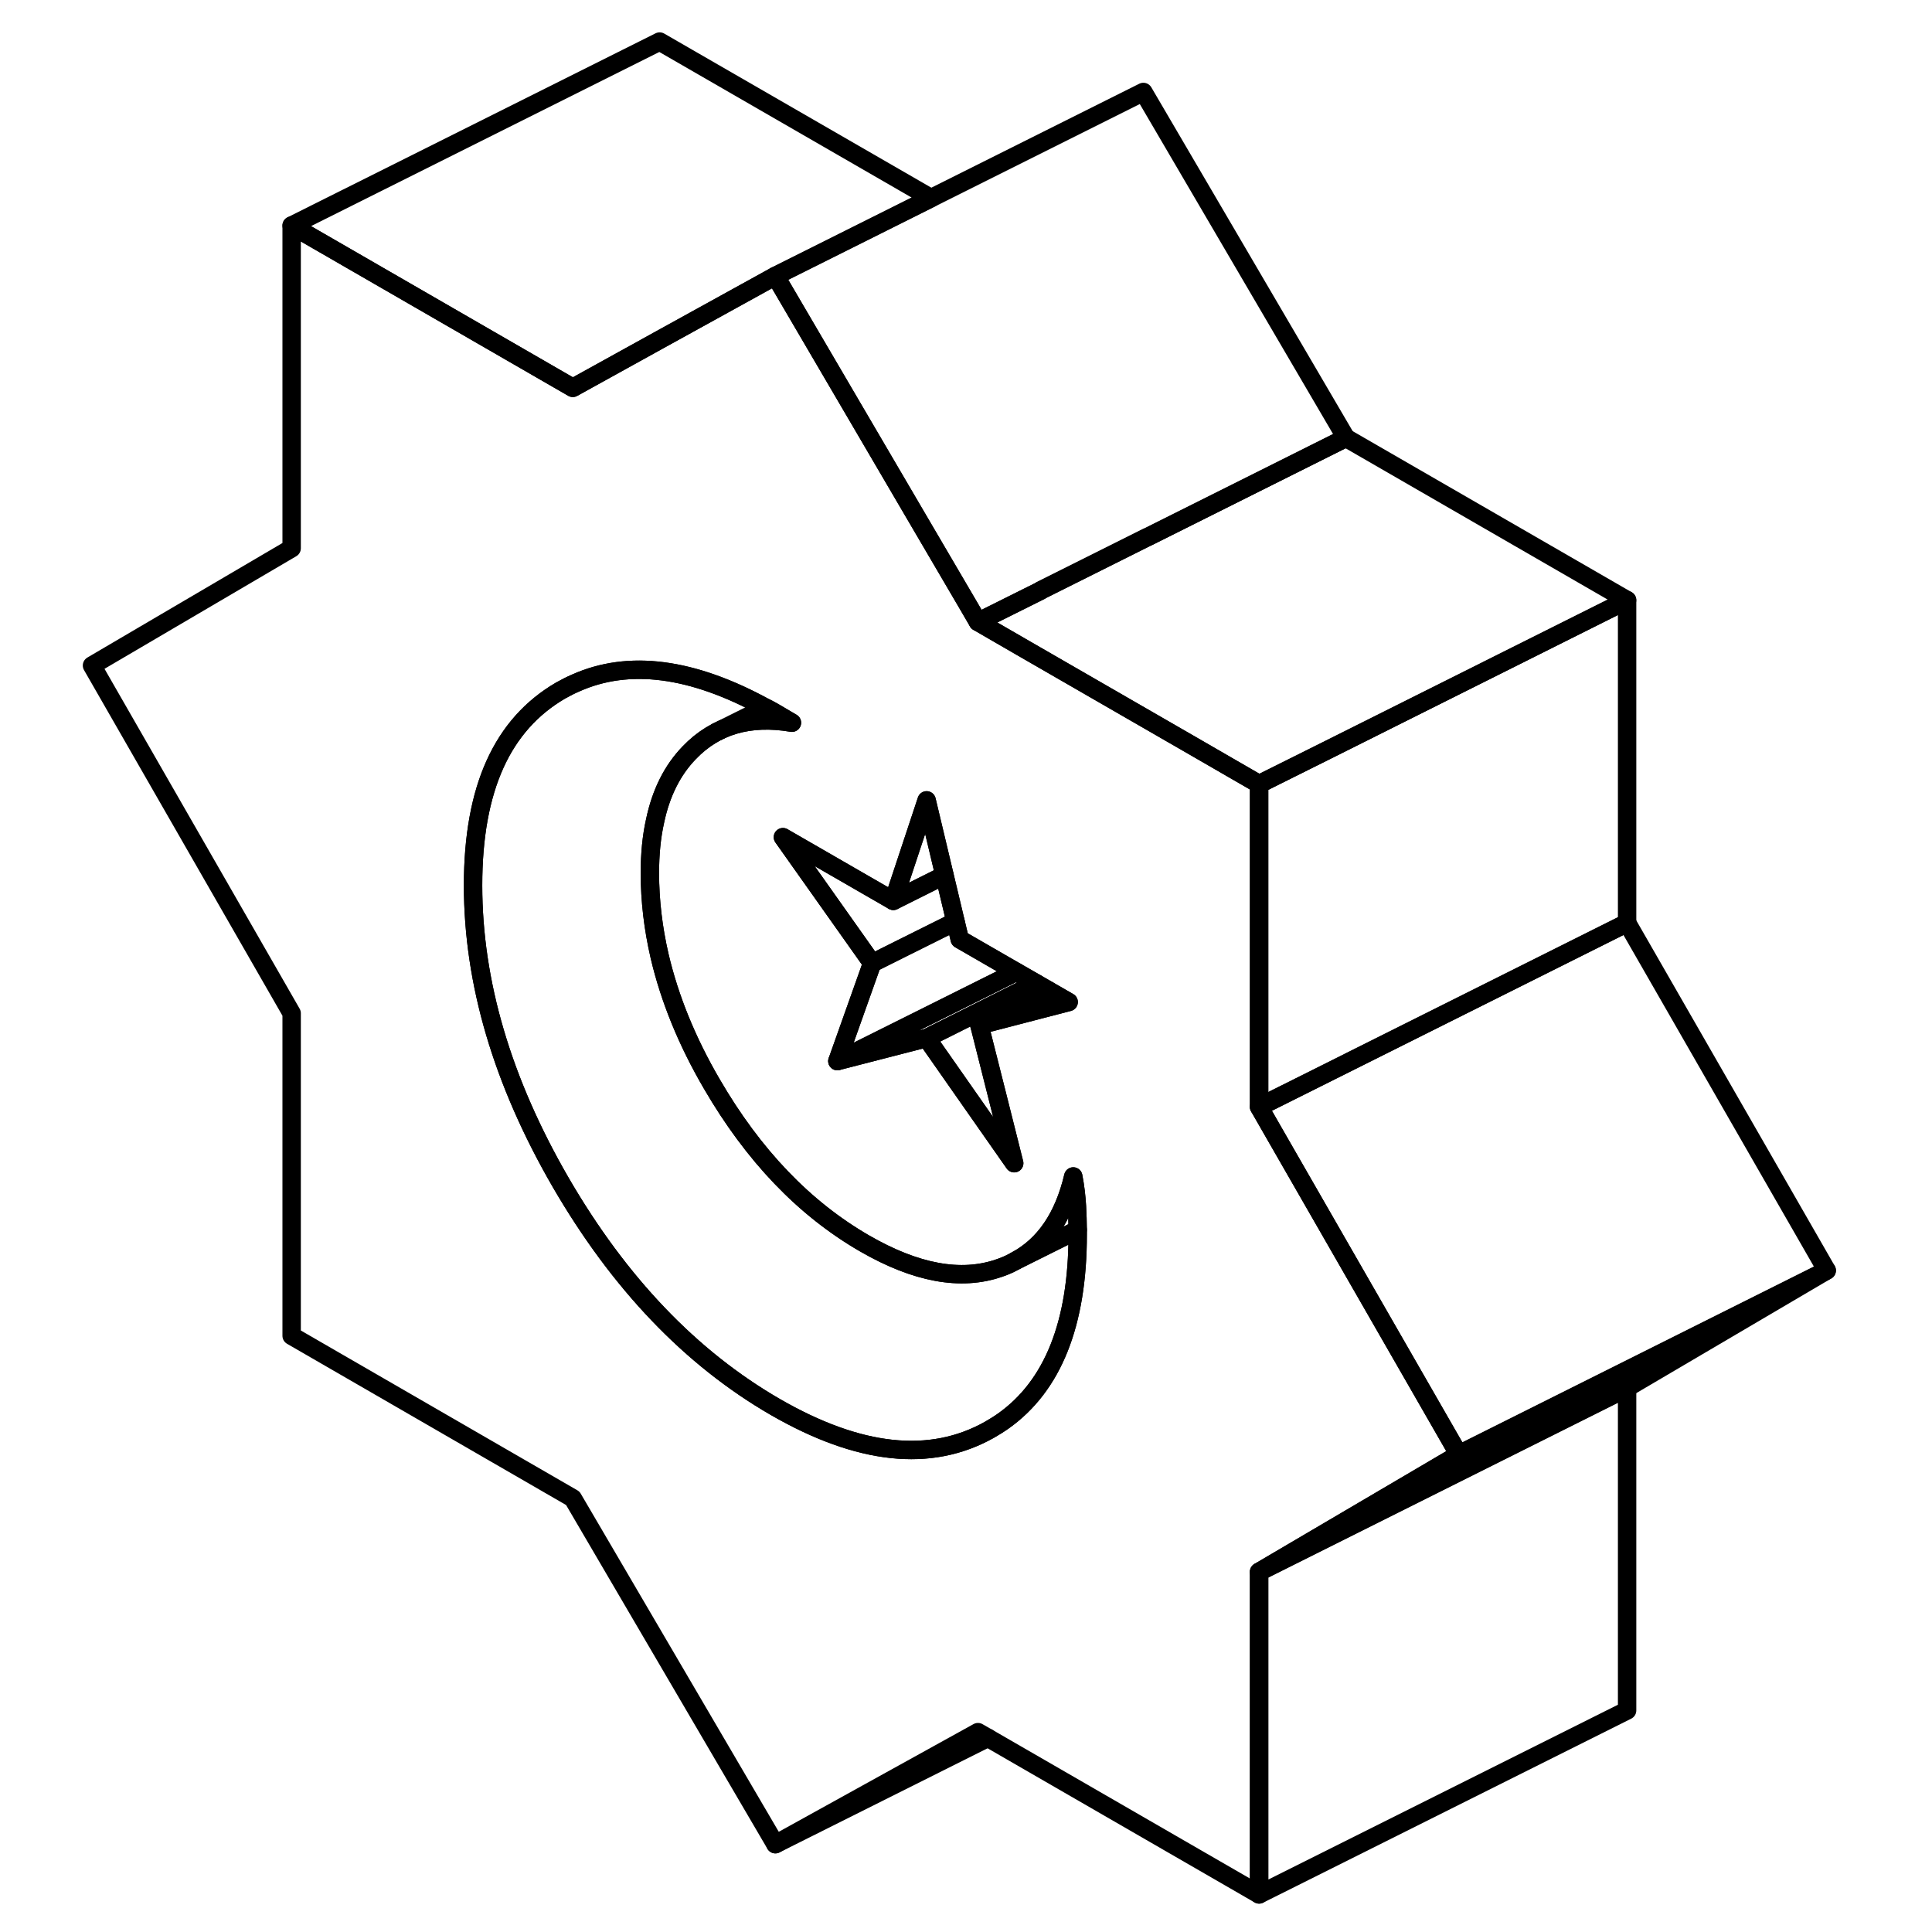 <svg width="48" height="48" viewBox="0 0 99 105" fill="none" xmlns="http://www.w3.org/2000/svg" stroke-width="1px"
     stroke-linecap="round" stroke-linejoin="round">
    <path d="M69.99 68.098L66.21 61.518L65.43 60.158V42.618L64.01 41.798L62.09 40.688L52.5 35.158L50.15 33.798L49.65 32.938L46.76 28.008L39.14 14.998L32.85 18.468L28.13 21.078L12.85 12.258V29.798L2 36.168L12.85 55.068V72.598L28.13 81.428L39.14 100.228L50.15 94.138L50.69 94.448L65.43 102.958V85.428L76.28 79.048L69.99 68.098ZM45.55 48.958L47.36 43.498L48.33 47.568L48.93 50.088L49.16 51.048L52.23 52.818L53.31 53.438L54 53.838L55.08 54.458L50.23 55.718L51.23 59.678L52.12 63.218L47.36 56.418L42.51 57.668L44.4 52.348L39.55 45.498L44.7 48.468L45.55 48.958ZM55.57 67.098C55.57 71.938 54.22 75.318 51.53 77.228C51.29 77.398 51.03 77.558 50.77 77.708C47.56 79.508 43.69 79.088 39.14 76.468C34.54 73.808 30.65 69.738 27.47 64.258C24.3 58.778 22.71 53.398 22.71 48.118C22.71 42.838 24.3 39.378 27.47 37.528C27.74 37.378 28.01 37.238 28.29 37.118C31.18 35.828 34.62 36.278 38.6 38.458C38.78 38.538 38.96 38.648 39.14 38.748L40.04 39.278C37.74 38.888 35.88 39.428 34.46 40.908C33.54 41.858 32.92 43.098 32.6 44.628C32.41 45.478 32.32 46.418 32.32 47.448C32.32 48.948 32.5 50.458 32.85 51.968C33.39 54.268 34.33 56.588 35.69 58.918C37.94 62.788 40.7 65.678 43.99 67.578C46.78 69.188 49.22 69.638 51.3 68.918C51.57 68.828 51.83 68.718 52.07 68.588L52.2 68.518C53.77 67.678 54.81 66.148 55.33 63.938C55.44 64.508 55.5 65.048 55.53 65.568C55.55 65.998 55.57 66.428 55.57 66.838V67.098Z" stroke="currentColor" stroke-linejoin="round"/>
    <path d="M48.33 47.568L45.55 48.958L47.36 43.498L48.33 47.568Z" stroke="currentColor" stroke-linejoin="round"/>
    <path d="M55.08 54.458L50.23 55.718L54.001 53.838L55.08 54.458Z" stroke="currentColor" stroke-linejoin="round"/>
    <path d="M51.23 59.678L52.12 63.218L47.36 56.417L48.46 55.867L53.31 53.438L54 53.837L50.23 55.718L51.23 59.678Z" stroke="currentColor" stroke-linejoin="round"/>
    <path d="M48.93 50.088L46.02 51.538L44.4 52.348L39.55 45.498L44.7 48.468L45.55 48.958L48.33 47.568L48.93 50.088Z" stroke="currentColor" stroke-linejoin="round"/>
    <path d="M52.23 52.818L42.51 57.668L44.4 52.348L46.02 51.538L48.93 50.088L49.16 51.048L52.23 52.818Z" stroke="currentColor" stroke-linejoin="round"/>
    <path d="M53.31 53.437L48.46 55.867L47.36 56.417L42.51 57.667L52.23 52.817L53.31 53.437Z" stroke="currentColor" stroke-linejoin="round"/>
    <path d="M76.279 79.047L65.429 85.427L85.429 75.427L96.279 69.047L76.279 79.047ZM55.529 65.567C55.499 65.047 55.439 64.507 55.329 63.938C54.809 66.147 53.769 67.677 52.199 68.517L55.569 66.838C55.569 66.427 55.549 65.998 55.529 65.567Z" stroke="currentColor" stroke-linejoin="round"/>
    <path d="M85.43 75.428V92.958L65.43 102.958V85.428L85.43 75.428Z" stroke="currentColor" stroke-linejoin="round"/>
    <path d="M55.57 66.838V67.098C55.57 71.938 54.22 75.318 51.53 77.228C51.29 77.398 51.03 77.558 50.77 77.708C47.56 79.508 43.69 79.088 39.14 76.468C34.54 73.808 30.65 69.738 27.47 64.258C24.3 58.778 22.71 53.398 22.71 48.118C22.71 42.838 24.3 39.378 27.47 37.528C27.74 37.378 28.01 37.238 28.29 37.118C31.18 35.828 34.62 36.278 38.6 38.458C38.78 38.538 38.96 38.648 39.14 38.748L40.04 39.278C37.74 38.888 35.88 39.428 34.46 40.908C33.54 41.858 32.92 43.098 32.6 44.628C32.41 45.478 32.32 46.418 32.32 47.448C32.32 48.948 32.5 50.458 32.85 51.968C33.39 54.268 34.33 56.588 35.69 58.918C37.94 62.788 40.7 65.678 43.99 67.578C46.78 69.188 49.22 69.638 51.3 68.918C51.57 68.828 51.83 68.718 52.07 68.588L52.2 68.518L55.57 66.838Z" stroke="currentColor" stroke-linejoin="round"/>
    <path d="M96.28 69.048L76.28 79.048L69.99 68.098L66.21 61.518L65.43 60.158L67.63 59.058L75.49 55.128L85.43 50.158L96.28 69.048Z" stroke="currentColor" stroke-linejoin="round"/>
    <path d="M85.43 32.618V50.158L75.49 55.128L67.63 59.058L65.43 60.158V42.618L69.1 40.788L85.43 32.618Z" stroke="currentColor" stroke-linejoin="round"/>
    <path d="M85.429 32.618L69.1 40.788L65.429 42.618L64.01 41.798L62.09 40.688L52.499 35.158L50.149 33.798L53.559 32.098V32.088L59.359 29.188H59.37L70.149 23.798L85.429 32.618Z" stroke="currentColor" stroke-linejoin="round"/>
    <path d="M70.15 23.798L59.37 29.188H59.36L53.56 32.088V32.098L50.15 33.798L49.65 32.938L46.76 28.008L39.14 14.998L59.14 4.998L70.15 23.798Z" stroke="currentColor" stroke-linejoin="round"/>
    <path d="M47.6 10.768L39.139 14.998L32.85 18.468L28.13 21.078L12.85 12.258L32.85 2.258L47.6 10.768Z" stroke="currentColor" stroke-linejoin="round"/>
    <path d="M50.69 94.448L39.14 100.228" stroke="currentColor" stroke-linejoin="round"/>
    <path d="M38.6 38.458L35.97 39.768" stroke="currentColor" stroke-linejoin="round"/>
</svg>